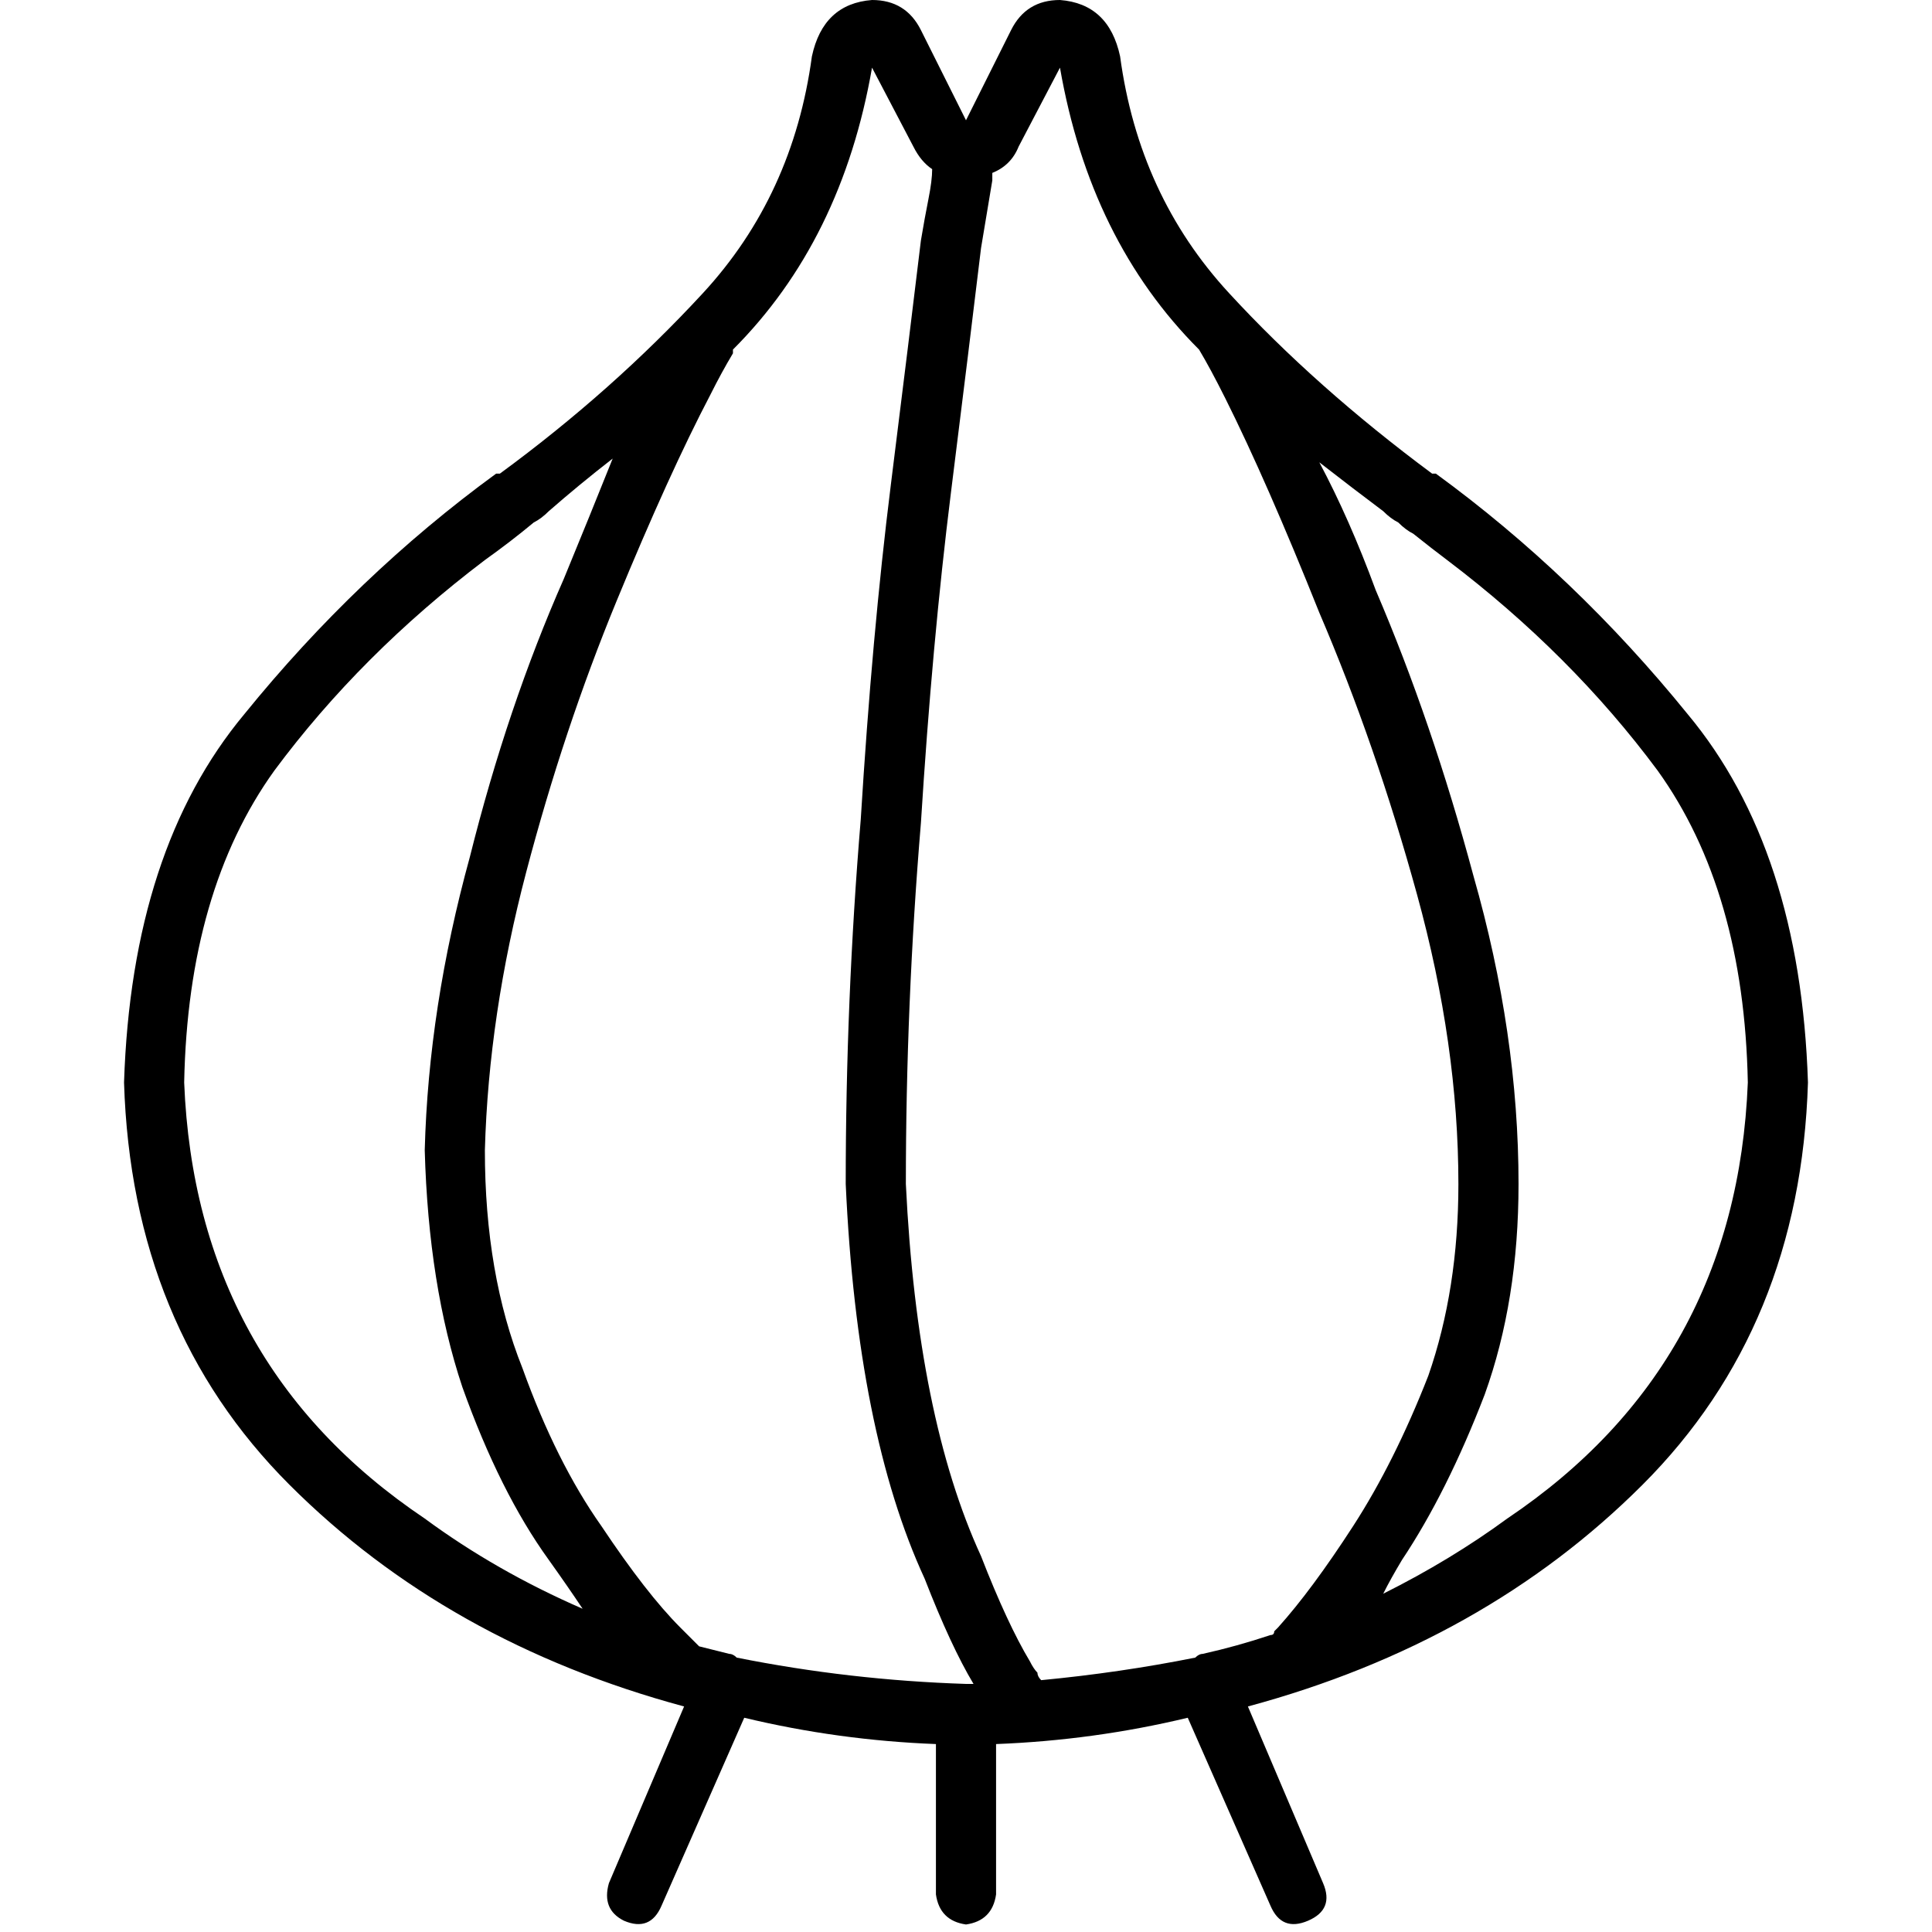 <svg xmlns="http://www.w3.org/2000/svg" viewBox="0 0 512 512">
  <path d="M 242.054 38.848 L 231.097 17.93 Q 223.128 63.751 194.241 92.638 Q 194.241 92.638 194.241 93.634 Q 191.253 98.615 188.265 104.591 Q 177.307 125.51 163.362 159.377 Q 149.416 193.245 139.455 231.097 Q 129.494 268.949 128.498 304.809 Q 128.498 337.681 138.459 362.584 Q 147.424 387.486 159.377 404.42 Q 171.331 422.35 180.296 431.315 Q 183.284 434.303 185.276 436.296 Q 189.261 437.292 193.245 438.288 Q 194.241 438.288 195.237 439.284 Q 225.121 445.261 256 446.257 L 257.992 446.257 Q 252.016 436.296 245.043 418.366 Q 227.113 379.518 224.125 313.774 Q 224.125 264.965 228.109 217.152 Q 231.097 168.342 236.078 128.498 Q 241.058 88.654 244.047 63.751 Q 245.043 57.774 246.039 52.794 Q 247.035 47.813 247.035 44.825 L 247.035 44.825 Q 244.047 42.833 242.054 38.848 L 242.054 38.848 Z M 181.292 452.233 Q 118.537 435.3 76.7 393.463 L 76.7 393.463 Q 34.864 351.626 32.872 286.879 Q 34.864 225.121 64.747 189.261 Q 94.63 152.405 131.486 125.51 Q 132.482 125.51 132.482 125.51 Q 132.482 125.51 132.482 125.51 Q 162.366 103.595 186.272 77.696 Q 210.179 51.798 215.16 14.942 Q 218.148 0.996 231.097 0 Q 240.062 0 244.047 7.969 L 247.035 13.946 L 256 31.875 L 264.965 13.946 L 267.953 7.969 Q 271.938 0 280.903 0 Q 293.852 0.996 296.84 14.942 Q 301.821 51.798 325.728 77.696 Q 348.638 102.599 379.518 125.51 Q 379.518 125.51 379.518 125.51 Q 379.518 125.51 380.514 125.51 Q 417.37 152.405 447.253 189.261 Q 477.136 225.121 479.128 286.879 Q 477.136 351.626 435.3 393.463 Q 393.463 435.3 330.708 452.233 L 350.63 499.051 Q 353.619 506.023 346.646 509.012 Q 339.673 512 336.685 505.027 L 314.77 455.222 Q 289.868 461.198 263.969 462.195 L 263.969 502.039 Q 262.973 509.012 256 510.008 Q 249.027 509.012 248.031 502.039 L 248.031 462.195 Q 222.132 461.198 197.23 455.222 L 175.315 505.027 Q 172.327 512 165.354 509.012 Q 159.377 506.023 161.37 499.051 L 181.292 452.233 L 181.292 452.233 Z M 318.755 438.288 Q 327.72 436.296 336.685 433.307 Q 337.681 433.307 337.681 432.311 Q 338.677 431.315 338.677 431.315 Q 347.642 421.354 358.599 404.42 Q 369.556 387.486 378.521 364.576 Q 386.49 341.665 386.49 313.774 Q 386.49 276.918 375.533 237.074 Q 364.576 197.23 349.634 162.366 Q 335.689 127.502 324.731 105.588 Q 320.747 97.619 317.759 92.638 Q 288.872 63.751 280.903 17.93 L 269.946 38.848 Q 267.953 43.829 262.973 45.821 L 262.973 47.813 Q 261.977 53.79 259.984 65.743 Q 256.996 90.646 252.016 130.49 Q 247.035 170.335 244.047 218.148 Q 240.062 265.961 240.062 313.774 Q 243.051 375.533 259.984 412.389 Q 266.957 430.319 272.934 440.28 Q 273.93 442.272 274.926 443.269 Q 274.926 444.265 275.922 445.261 Q 296.84 443.269 316.763 439.284 Q 317.759 438.288 318.755 438.288 L 318.755 438.288 Z M 364.576 156.389 Q 379.518 191.253 390.475 232.093 L 390.475 232.093 Q 402.428 273.93 402.428 313.774 Q 402.428 344.654 393.463 369.556 Q 383.502 395.455 371.549 413.385 Q 368.56 418.366 366.568 422.35 Q 384.498 413.385 399.44 402.428 Q 460.202 361.588 463.191 286.879 Q 462.195 236.078 439.284 204.202 Q 416.374 173.323 383.502 148.42 Q 379.518 145.432 374.537 141.447 Q 372.545 140.451 370.553 138.459 L 370.553 138.459 L 370.553 138.459 L 370.553 138.459 L 370.553 138.459 Q 368.56 137.463 366.568 135.471 Q 358.599 129.494 349.634 122.521 Q 357.603 137.463 364.576 156.389 L 364.576 156.389 Z M 145.432 413.385 Q 132.482 395.455 122.521 367.564 L 122.521 367.564 Q 113.556 340.669 112.56 304.809 Q 113.556 266.957 124.514 227.113 Q 134.475 187.268 149.416 153.401 Q 156.389 136.467 162.366 121.525 Q 153.401 128.498 145.432 135.471 Q 143.44 137.463 141.447 138.459 Q 135.471 143.44 128.498 148.42 Q 128.498 148.42 128.498 148.42 Q 95.626 173.323 72.716 204.202 Q 49.805 236.078 48.809 286.879 Q 51.798 361.588 112.56 402.428 Q 131.486 416.374 154.397 426.335 Q 150.412 420.358 145.432 413.385 L 145.432 413.385 Z" />
</svg>